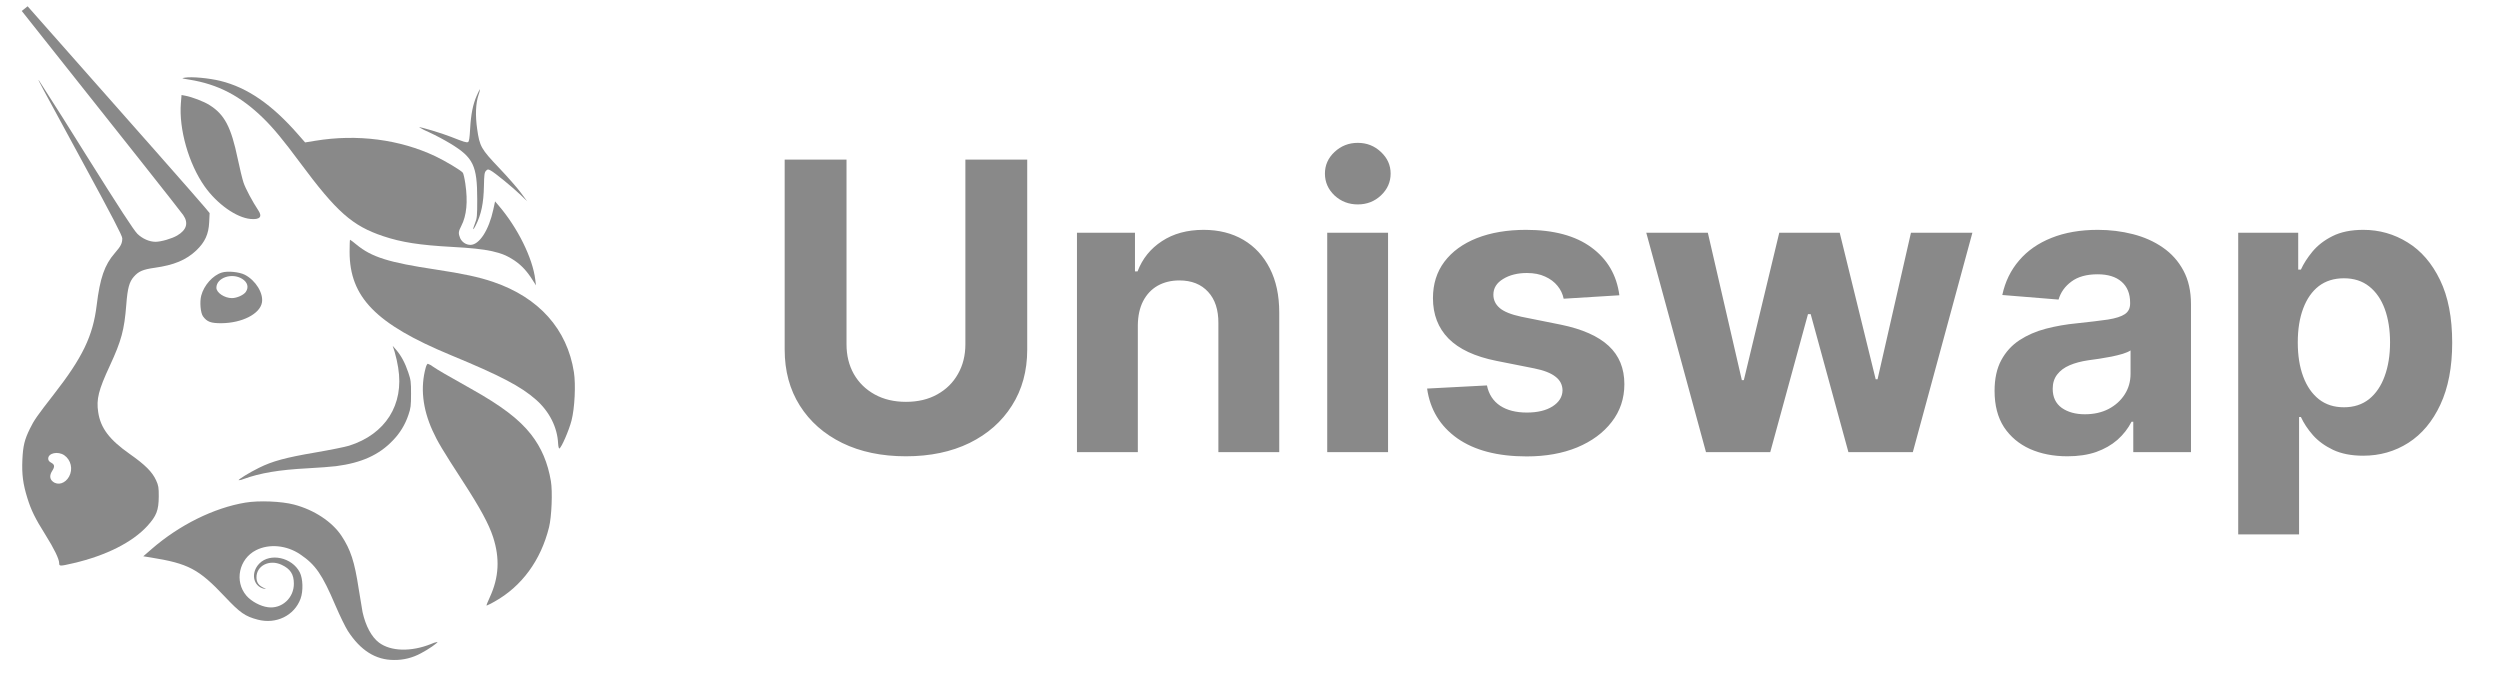 <svg width="99" height="27" viewBox="0 0 99 27" fill="none" xmlns="http://www.w3.org/2000/svg">
<path d="M38.229 6.319H40.678V13.843C40.678 14.688 40.476 15.427 40.073 16.06C39.673 16.694 39.113 17.188 38.393 17.542C37.672 17.893 36.833 18.069 35.876 18.069C34.914 18.069 34.073 17.893 33.353 17.542C32.632 17.188 32.072 16.694 31.672 16.06C31.273 15.427 31.073 14.688 31.073 13.843V6.319H33.522V13.633C33.522 14.075 33.618 14.467 33.811 14.81C34.007 15.153 34.282 15.423 34.637 15.619C34.991 15.815 35.404 15.913 35.876 15.913C36.351 15.913 36.764 15.815 37.114 15.619C37.469 15.423 37.742 15.153 37.935 14.81C38.131 14.467 38.229 14.075 38.229 13.633V6.319ZM45.058 12.881V17.904H42.648V9.215H44.945V10.748H45.047C45.239 10.243 45.562 9.843 46.014 9.549C46.467 9.251 47.015 9.102 47.66 9.102C48.264 9.102 48.79 9.234 49.239 9.498C49.687 9.762 50.036 10.139 50.285 10.63C50.534 11.116 50.658 11.697 50.658 12.372V17.904H48.248V12.802C48.252 12.27 48.117 11.855 47.841 11.557C47.566 11.256 47.187 11.105 46.704 11.105C46.38 11.105 46.093 11.175 45.844 11.314C45.599 11.454 45.407 11.657 45.267 11.925C45.132 12.189 45.062 12.508 45.058 12.881ZM52.558 17.904V9.215H54.967V17.904H52.558ZM53.768 8.095C53.41 8.095 53.103 7.977 52.846 7.739C52.593 7.498 52.467 7.209 52.467 6.874C52.467 6.542 52.593 6.257 52.846 6.019C53.103 5.778 53.41 5.657 53.768 5.657C54.127 5.657 54.432 5.778 54.685 6.019C54.941 6.257 55.069 6.542 55.069 6.874C55.069 7.209 54.941 7.498 54.685 7.739C54.432 7.977 54.127 8.095 53.768 8.095ZM64.127 11.693L61.921 11.829C61.883 11.64 61.802 11.471 61.678 11.32C61.553 11.165 61.389 11.043 61.186 10.952C60.986 10.858 60.746 10.811 60.467 10.811C60.094 10.811 59.779 10.89 59.523 11.048C59.266 11.203 59.138 11.41 59.138 11.671C59.138 11.878 59.221 12.053 59.387 12.197C59.553 12.34 59.837 12.455 60.241 12.542L61.814 12.858C62.658 13.032 63.288 13.311 63.703 13.696C64.118 14.08 64.325 14.586 64.325 15.212C64.325 15.781 64.157 16.281 63.822 16.711C63.49 17.141 63.034 17.476 62.453 17.718C61.876 17.955 61.21 18.074 60.456 18.074C59.306 18.074 58.389 17.835 57.707 17.356C57.028 16.873 56.63 16.217 56.513 15.387L58.883 15.263C58.955 15.613 59.129 15.881 59.404 16.066C59.679 16.247 60.032 16.337 60.462 16.337C60.884 16.337 61.224 16.256 61.48 16.094C61.74 15.928 61.872 15.715 61.876 15.455C61.872 15.236 61.78 15.057 61.599 14.918C61.418 14.774 61.139 14.665 60.761 14.589L59.257 14.29C58.408 14.12 57.777 13.826 57.362 13.407C56.951 12.989 56.745 12.455 56.745 11.806C56.745 11.248 56.896 10.767 57.198 10.364C57.503 9.96 57.931 9.649 58.482 9.43C59.036 9.212 59.685 9.102 60.428 9.102C61.525 9.102 62.389 9.334 63.019 9.798C63.652 10.262 64.022 10.894 64.127 11.693ZM67.557 17.904L65.192 9.215H67.63L68.977 15.053H69.056L70.459 9.215H72.852L74.277 15.019H74.351L75.674 9.215H78.107L75.748 17.904H73.197L71.703 12.44H71.596L70.102 17.904H67.557ZM81.87 18.069C81.316 18.069 80.822 17.972 80.388 17.78C79.954 17.584 79.611 17.295 79.358 16.915C79.109 16.53 78.985 16.051 78.985 15.478C78.985 14.995 79.074 14.589 79.251 14.261C79.428 13.933 79.67 13.669 79.975 13.469C80.281 13.27 80.627 13.119 81.016 13.017C81.408 12.915 81.819 12.843 82.249 12.802C82.754 12.749 83.162 12.7 83.471 12.655C83.78 12.606 84.005 12.534 84.144 12.44C84.284 12.346 84.353 12.206 84.353 12.021V11.987C84.353 11.629 84.24 11.352 84.014 11.156C83.791 10.96 83.475 10.862 83.064 10.862C82.63 10.862 82.285 10.958 82.028 11.15C81.772 11.339 81.602 11.576 81.519 11.863L79.291 11.682C79.404 11.154 79.626 10.698 79.958 10.313C80.29 9.924 80.718 9.627 81.242 9.419C81.77 9.208 82.381 9.102 83.075 9.102C83.558 9.102 84.02 9.159 84.461 9.272C84.906 9.385 85.3 9.561 85.643 9.798C85.99 10.036 86.264 10.341 86.463 10.714C86.663 11.084 86.763 11.527 86.763 12.044V17.904H84.478V16.7H84.41C84.27 16.971 84.084 17.21 83.85 17.418C83.616 17.622 83.335 17.782 83.007 17.899C82.679 18.012 82.3 18.069 81.87 18.069ZM82.56 16.405C82.915 16.405 83.228 16.336 83.499 16.196C83.771 16.053 83.984 15.86 84.138 15.619C84.293 15.378 84.37 15.104 84.37 14.799V13.877C84.295 13.926 84.191 13.971 84.059 14.012C83.931 14.05 83.786 14.086 83.624 14.12C83.462 14.15 83.299 14.178 83.137 14.205C82.975 14.227 82.828 14.248 82.696 14.267C82.413 14.309 82.166 14.374 81.955 14.465C81.744 14.556 81.58 14.678 81.463 14.833C81.346 14.984 81.287 15.172 81.287 15.398C81.287 15.726 81.406 15.977 81.644 16.151C81.885 16.32 82.191 16.405 82.56 16.405ZM88.633 21.163V9.215H91.009V10.675H91.116C91.222 10.441 91.375 10.204 91.574 9.962C91.778 9.717 92.042 9.513 92.366 9.351C92.695 9.185 93.102 9.102 93.588 9.102C94.222 9.102 94.806 9.268 95.342 9.6C95.877 9.928 96.305 10.424 96.626 11.088C96.947 11.748 97.107 12.576 97.107 13.571C97.107 14.54 96.95 15.359 96.637 16.026C96.328 16.69 95.906 17.194 95.37 17.537C94.838 17.876 94.243 18.046 93.583 18.046C93.115 18.046 92.717 17.968 92.389 17.814C92.065 17.659 91.799 17.465 91.591 17.231C91.384 16.994 91.226 16.754 91.116 16.513H91.043V21.163H88.633ZM90.992 13.56C90.992 14.077 91.063 14.527 91.207 14.912C91.35 15.297 91.558 15.596 91.829 15.811C92.1 16.023 92.43 16.128 92.819 16.128C93.211 16.128 93.543 16.021 93.815 15.806C94.086 15.587 94.292 15.285 94.431 14.901C94.575 14.512 94.646 14.065 94.646 13.56C94.646 13.058 94.576 12.617 94.437 12.236C94.297 11.855 94.092 11.557 93.82 11.342C93.549 11.127 93.215 11.02 92.819 11.02C92.427 11.02 92.095 11.124 91.823 11.331C91.556 11.539 91.35 11.833 91.207 12.214C91.063 12.595 90.992 13.043 90.992 13.56Z" fill="#898989"/>
<path d="M7.498 3.154C7.186 3.104 7.173 3.098 7.32 3.075C7.601 3.03 8.266 3.092 8.725 3.203C9.794 3.466 10.767 4.135 11.806 5.325L12.082 5.64L12.476 5.576C14.139 5.3 15.832 5.519 17.247 6.191C17.637 6.376 18.251 6.744 18.327 6.839C18.352 6.869 18.397 7.063 18.427 7.27C18.532 7.987 18.479 8.536 18.267 8.947C18.151 9.17 18.145 9.24 18.222 9.431C18.259 9.51 18.317 9.577 18.389 9.624C18.461 9.671 18.544 9.696 18.629 9.697C18.982 9.697 19.36 9.111 19.535 8.298L19.605 7.975L19.743 8.136C20.5 9.018 21.095 10.221 21.197 11.076L21.224 11.3L21.096 11.098C20.877 10.749 20.658 10.51 20.376 10.318C19.868 9.972 19.331 9.855 17.908 9.778C16.623 9.708 15.896 9.595 15.176 9.353C13.949 8.943 13.331 8.395 11.873 6.429C11.226 5.555 10.826 5.073 10.429 4.684C9.524 3.8 8.635 3.336 7.498 3.154Z" fill="#898989"/>
<path d="M18.617 5.104C18.65 4.519 18.727 4.133 18.882 3.781C18.943 3.641 19.001 3.526 19.01 3.526C19 3.605 18.98 3.683 18.95 3.756C18.837 4.098 18.818 4.566 18.896 5.11C18.994 5.801 19.052 5.9 19.761 6.646C20.094 6.996 20.482 7.437 20.622 7.627L20.877 7.971L20.622 7.725C20.31 7.424 19.592 6.836 19.433 6.753C19.327 6.696 19.311 6.697 19.245 6.764C19.185 6.827 19.172 6.919 19.164 7.359C19.151 8.043 19.06 8.484 18.84 8.923C18.722 9.16 18.703 9.11 18.811 8.841C18.891 8.641 18.898 8.553 18.898 7.89C18.898 6.558 18.744 6.238 17.841 5.689C17.57 5.527 17.291 5.378 17.005 5.244C16.864 5.185 16.727 5.117 16.596 5.039C16.621 5.013 17.501 5.276 17.854 5.417C18.382 5.625 18.468 5.652 18.533 5.626C18.575 5.609 18.596 5.481 18.617 5.104ZM8.104 7.383C7.471 6.486 7.079 5.11 7.163 4.081L7.189 3.763L7.334 3.79C7.605 3.84 8.073 4.019 8.291 4.157C8.891 4.531 9.152 5.025 9.415 6.292C9.493 6.664 9.595 7.083 9.642 7.226C9.716 7.455 10.001 7.989 10.233 8.337C10.399 8.587 10.287 8.705 9.92 8.671C9.357 8.618 8.596 8.078 8.104 7.383ZM17.849 14.062C14.887 12.835 13.844 11.77 13.844 9.974C13.844 9.71 13.852 9.494 13.862 9.494C13.873 9.494 13.988 9.58 14.117 9.687C14.718 10.182 15.391 10.394 17.253 10.673C18.348 10.839 18.965 10.971 19.534 11.165C21.342 11.782 22.46 13.033 22.727 14.737C22.804 15.232 22.759 16.16 22.633 16.65C22.535 17.037 22.231 17.733 22.151 17.76C22.13 17.767 22.108 17.68 22.101 17.56C22.071 16.921 21.756 16.297 21.228 15.83C20.627 15.3 19.821 14.877 17.848 14.062H17.849ZM15.77 14.57C15.735 14.353 15.687 14.138 15.626 13.926L15.55 13.695L15.691 13.857C15.885 14.082 16.039 14.367 16.168 14.75C16.268 15.042 16.279 15.128 16.277 15.602C16.277 16.068 16.265 16.165 16.174 16.428C16.046 16.814 15.832 17.164 15.549 17.45C15.007 18.017 14.312 18.33 13.308 18.46C13.133 18.483 12.625 18.521 12.177 18.545C11.05 18.605 10.309 18.729 9.643 18.97C9.583 18.998 9.518 19.014 9.452 19.017C9.426 18.989 9.879 18.711 10.255 18.526C10.783 18.263 11.308 18.12 12.487 17.919C13.069 17.819 13.671 17.698 13.823 17.65C15.265 17.195 16.006 16.023 15.769 14.57H15.77Z" fill="#898989"/>
<path d="M17.127 17.05C16.733 16.18 16.643 15.34 16.859 14.557C16.882 14.473 16.919 14.405 16.941 14.405C17.015 14.432 17.085 14.471 17.148 14.52C17.329 14.646 17.693 14.857 18.661 15.4C19.87 16.078 20.56 16.604 21.029 17.202C21.44 17.728 21.694 18.326 21.816 19.056C21.885 19.469 21.845 20.462 21.742 20.879C21.417 22.191 20.66 23.222 19.584 23.823C19.482 23.883 19.377 23.937 19.268 23.983C19.253 23.983 19.31 23.834 19.397 23.649C19.758 22.87 19.8 22.112 19.526 21.268C19.358 20.752 19.016 20.12 18.325 19.056C17.522 17.818 17.325 17.487 17.127 17.05ZM6.002 21.744C7.101 20.79 8.468 20.112 9.714 19.904C10.251 19.814 11.146 19.85 11.643 19.981C12.439 20.19 13.153 20.66 13.524 21.22C13.885 21.767 14.041 22.244 14.202 23.304C14.268 23.722 14.337 24.142 14.357 24.238C14.478 24.787 14.715 25.227 15.008 25.447C15.474 25.797 16.276 25.819 17.064 25.504C17.146 25.465 17.233 25.437 17.322 25.42C17.35 25.45 16.954 25.723 16.674 25.867C16.343 26.049 15.973 26.141 15.598 26.135C14.876 26.135 14.276 25.758 13.776 24.987C13.678 24.835 13.457 24.382 13.284 23.978C12.757 22.74 12.496 22.362 11.883 21.949C11.348 21.589 10.66 21.525 10.142 21.786C9.462 22.129 9.272 23.023 9.759 23.59C9.953 23.815 10.314 24.009 10.61 24.046C10.738 24.064 10.87 24.053 10.994 24.014C11.118 23.975 11.233 23.909 11.33 23.82C11.428 23.732 11.505 23.623 11.559 23.501C11.611 23.378 11.638 23.246 11.637 23.112C11.637 22.739 11.497 22.527 11.147 22.364C10.669 22.142 10.154 22.401 10.156 22.864C10.158 23.061 10.241 23.184 10.433 23.274C10.557 23.331 10.559 23.336 10.459 23.315C10.02 23.22 9.917 22.677 10.27 22.316C10.694 21.881 11.57 22.073 11.871 22.665C11.998 22.913 12.012 23.41 11.902 23.709C11.656 24.378 10.936 24.73 10.206 24.538C9.709 24.408 9.506 24.267 8.908 23.632C7.867 22.529 7.463 22.316 5.962 22.075L5.674 22.029L6.003 21.744H6.002Z" fill="#898989"/>
<path fill-rule="evenodd" clip-rule="evenodd" d="M0.861 0.434L0.966 0.566C5.024 5.675 7.121 8.326 7.254 8.515C7.473 8.828 7.391 9.108 7.014 9.328C6.805 9.451 6.374 9.575 6.16 9.575C5.916 9.575 5.641 9.454 5.441 9.26C5.3 9.121 4.73 8.246 3.413 6.145C2.797 5.152 2.172 4.164 1.54 3.182C1.486 3.13 1.487 3.131 3.31 6.486C4.455 8.592 4.842 9.336 4.842 9.436C4.842 9.639 4.788 9.745 4.545 10.024C4.14 10.489 3.959 11.011 3.828 12.091C3.681 13.303 3.27 14.158 2.127 15.622C1.46 16.48 1.35 16.637 1.181 16.983C0.969 17.417 0.911 17.661 0.886 18.21C0.861 18.791 0.911 19.167 1.083 19.722C1.234 20.208 1.392 20.53 1.795 21.171C2.143 21.726 2.343 22.138 2.343 22.299C2.343 22.427 2.367 22.427 2.907 22.302C4.197 22.003 5.244 21.475 5.834 20.829C6.198 20.43 6.283 20.209 6.287 19.661C6.288 19.303 6.276 19.228 6.182 19.022C6.029 18.686 5.749 18.407 5.134 17.975C4.328 17.408 3.984 16.951 3.889 16.324C3.81 15.81 3.901 15.447 4.348 14.486C4.808 13.491 4.923 13.068 5.001 12.065C5.05 11.417 5.119 11.162 5.301 10.957C5.489 10.743 5.66 10.67 6.127 10.604C6.889 10.498 7.373 10.295 7.772 9.918C8.117 9.589 8.262 9.273 8.284 8.798L8.301 8.438L8.108 8.206C7.83 7.873 5.531 5.265 1.209 0.379L1.093 0.249L0.861 0.435V0.434ZM2.737 18.869C2.813 18.73 2.836 18.566 2.801 18.411C2.766 18.255 2.675 18.119 2.547 18.029C2.297 17.858 1.909 17.939 1.909 18.162C1.909 18.23 1.945 18.279 2.027 18.323C2.166 18.396 2.176 18.479 2.067 18.647C1.957 18.818 1.965 18.969 2.092 19.071C2.296 19.236 2.585 19.145 2.738 18.869H2.737ZM8.782 10.794C8.424 10.906 8.077 11.297 7.969 11.705C7.903 11.954 7.94 12.392 8.039 12.527C8.197 12.745 8.352 12.802 8.767 12.799C9.582 12.793 10.289 12.434 10.372 11.985C10.44 11.617 10.128 11.107 9.7 10.883C9.479 10.768 9.009 10.722 8.782 10.794ZM9.734 11.559C9.86 11.375 9.804 11.176 9.591 11.043C9.184 10.788 8.569 10.998 8.569 11.395C8.569 11.59 8.89 11.805 9.183 11.805C9.38 11.805 9.647 11.685 9.734 11.559Z" fill="#898989"/>
</svg>
